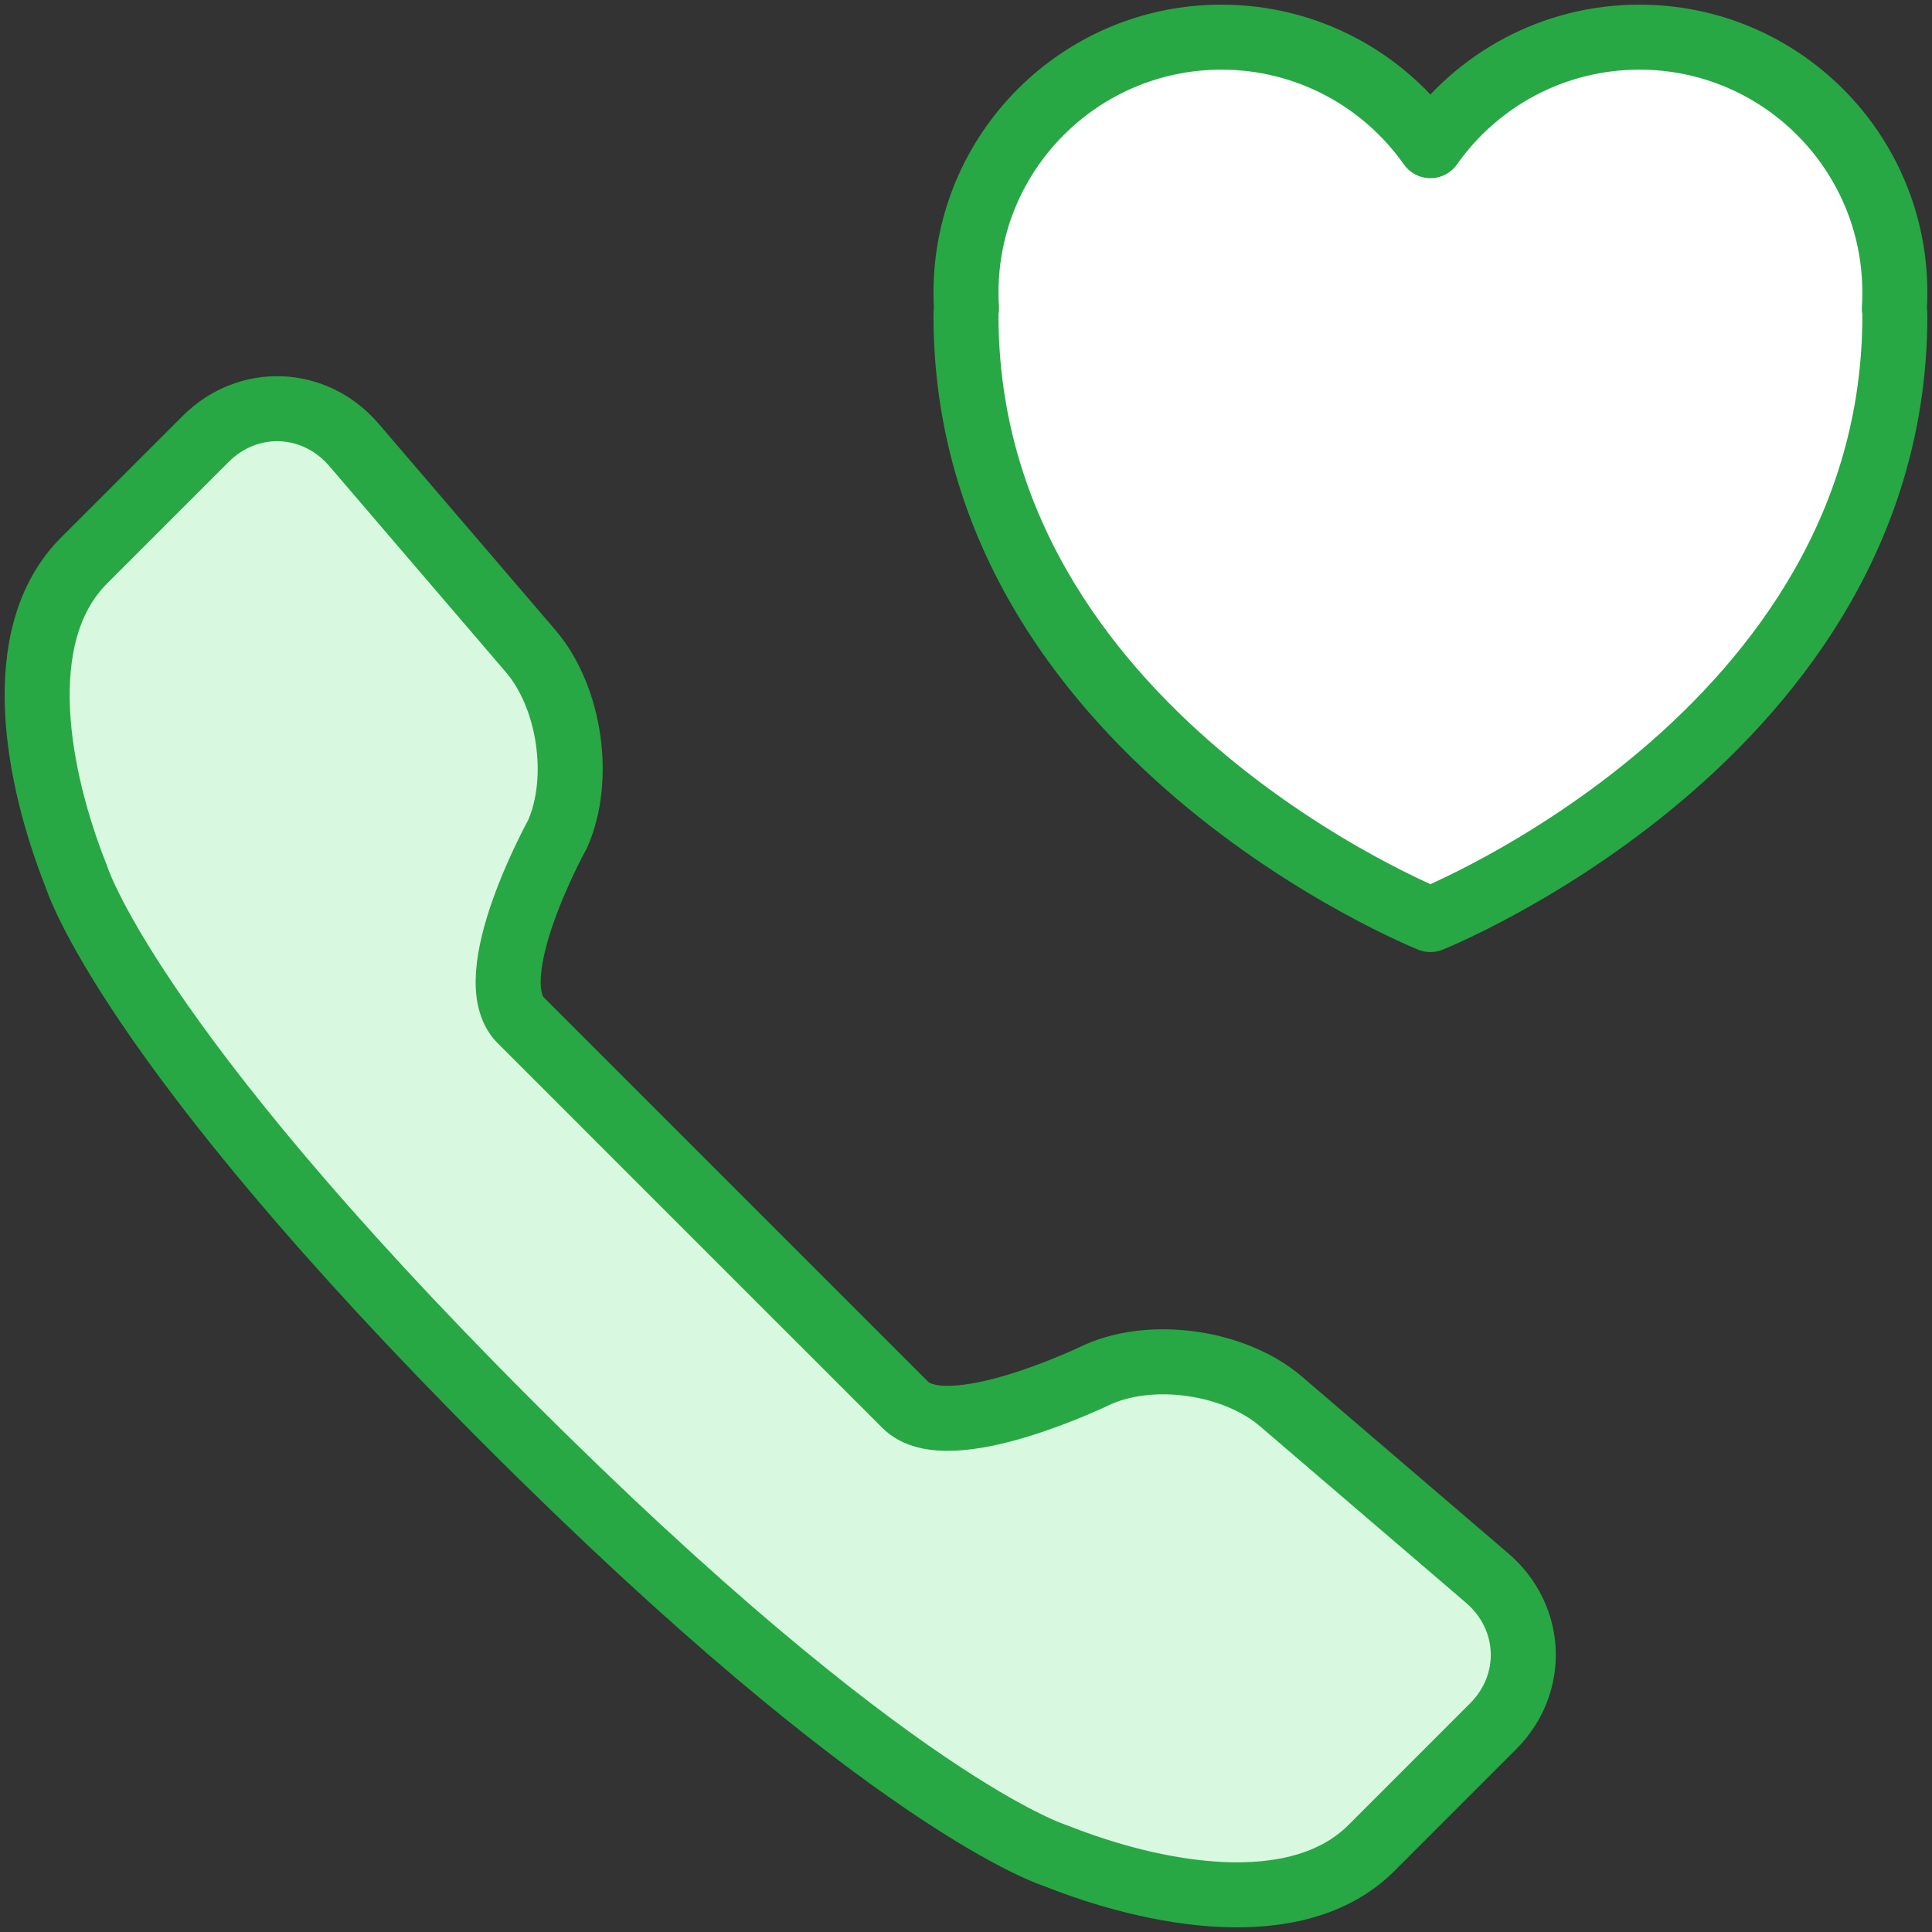 <?xml version="1.0" encoding="UTF-8"?>
<svg width="104px" height="104px" viewBox="0 0 104 104" version="1.1" xmlns="http://www.w3.org/2000/svg" xmlns:xlink="http://www.w3.org/1999/xlink">
    <rect x="0" y="0" width="104" height="104" fill="#333333" stroke="none"/>
    <!-- Generator: Sketch 46.2 (44496) - http://www.bohemiancoding.com/sketch -->
    <title>communications-50</title>
    <desc>Created with Sketch.</desc>
    <defs></defs>
    <g id="ALL" stroke="none" stroke-width="1" fill="none" fill-rule="evenodd" stroke-linecap="round" stroke-linejoin="round">
        <g id="Primary" transform="translate(-3067, -10808)" stroke="#28A745" stroke-width="3.5">
            <g id="Group-15" transform="translate(200, 200)">
                <g id="communications-50" transform="translate(2869, 10610)">
                    <path d="M28.015,42.896 C29.327,39.924 28.682,35.521 26.56,33.044 L17.054,21.949 C14.938,19.479 11.358,19.34 9.07,21.629 L2.521,28.177 C-1.507,32.205 0.014,39.917 2.103,45.166 C2.103,45.166 4.749,53.969 25.39,74.61 C46.031,95.251 54.834,97.897 54.834,97.897 C60.083,99.986 67.795,101.507 71.823,97.479 L78.371,90.93 C80.66,88.642 80.521,85.062 78.051,82.946 L66.956,73.44 C64.479,71.318 60.076,70.673 57.104,71.985 C57.104,71.985 49.035,75.928 46.737,73.629 L36.554,63.446 L26.033,52.925 C23.734,50.627 28.015,42.896 28.015,42.896 Z" id="Layer-1" fill="#D8F8DF"></path>
                    <path d="M50.027,14.62 C50.009,14.741 50,14.868 50,15 C50,37.5 75,47.5 75,47.5 C75,47.5 100,37.5 100,15 C100,14.868 99.991,14.741 99.973,14.619 C99.991,14.332 100,14.042 100,13.75 C100,6.156 93.844,0 86.25,0 C81.6,0 77.488,2.309 75,5.842 C72.512,2.309 68.4,0 63.75,0 C56.156,0 50,6.156 50,13.75 C50,14.042 50.009,14.332 50.027,14.62 L50.027,14.62 Z" id="Layer-2" fill="#FFFFFF"></path>
                </g>
            </g>
        </g>
    </g>
</svg>